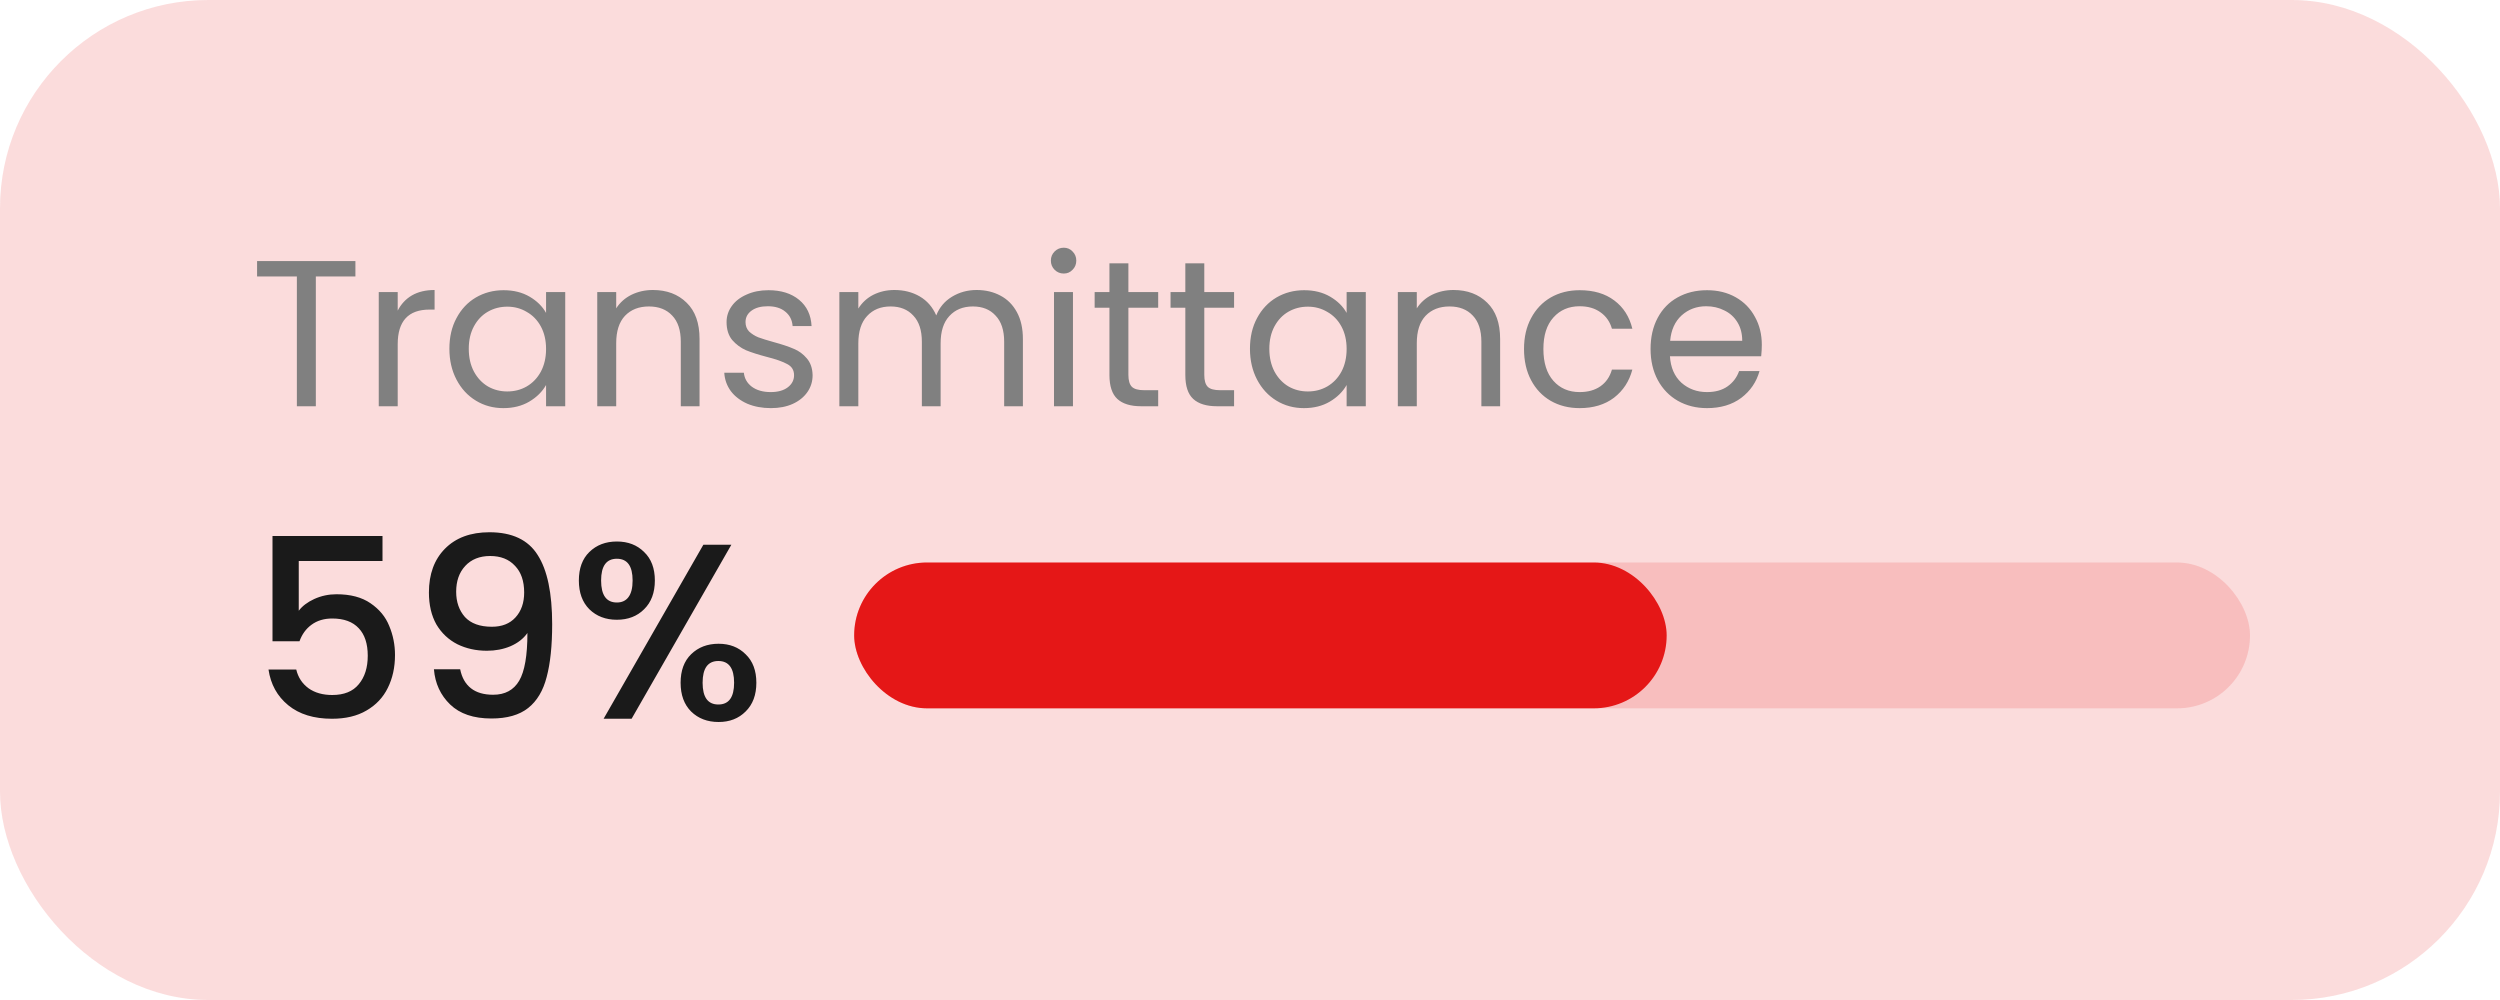<svg width="120" height="48" viewBox="0 0 120 48" fill="none" xmlns="http://www.w3.org/2000/svg">
<rect width="120" height="48" rx="10" fill="#E51717" fill-opacity="0.15"/>
<path d="M17.06 12.53V13.27H15.16V19.5H14.25V13.27H12.34V12.53H17.06ZM19.09 14.91C19.25 14.597 19.477 14.353 19.77 14.18C20.07 14.007 20.433 13.92 20.86 13.92V14.86H20.62C19.6 14.86 19.09 15.413 19.09 16.52V19.5H18.18V14.02H19.09V14.91ZM21.571 16.74C21.571 16.18 21.684 15.69 21.911 15.27C22.137 14.843 22.447 14.513 22.841 14.28C23.241 14.047 23.684 13.93 24.171 13.93C24.651 13.93 25.067 14.033 25.421 14.24C25.774 14.447 26.037 14.707 26.211 15.02V14.02H27.131V19.5H26.211V18.48C26.031 18.8 25.761 19.067 25.401 19.28C25.047 19.487 24.634 19.59 24.161 19.59C23.674 19.59 23.234 19.47 22.841 19.23C22.447 18.99 22.137 18.653 21.911 18.22C21.684 17.787 21.571 17.293 21.571 16.74ZM26.211 16.75C26.211 16.337 26.127 15.977 25.961 15.67C25.794 15.363 25.567 15.13 25.281 14.97C25.001 14.803 24.691 14.72 24.351 14.72C24.011 14.72 23.701 14.8 23.421 14.96C23.141 15.12 22.917 15.353 22.751 15.66C22.584 15.967 22.501 16.327 22.501 16.74C22.501 17.16 22.584 17.527 22.751 17.84C22.917 18.147 23.141 18.383 23.421 18.55C23.701 18.71 24.011 18.79 24.351 18.79C24.691 18.79 25.001 18.71 25.281 18.55C25.567 18.383 25.794 18.147 25.961 17.84C26.127 17.527 26.211 17.163 26.211 16.75ZM31.338 13.92C32.005 13.92 32.545 14.123 32.958 14.53C33.372 14.93 33.578 15.51 33.578 16.27V19.5H32.678V16.4C32.678 15.853 32.542 15.437 32.268 15.15C31.995 14.857 31.622 14.71 31.148 14.71C30.668 14.71 30.285 14.86 29.998 15.16C29.718 15.46 29.578 15.897 29.578 16.47V19.5H28.668V14.02H29.578V14.8C29.758 14.52 30.002 14.303 30.308 14.15C30.622 13.997 30.965 13.92 31.338 13.92ZM37.005 19.59C36.585 19.59 36.208 19.52 35.875 19.38C35.542 19.233 35.278 19.033 35.085 18.78C34.892 18.52 34.785 18.223 34.765 17.89H35.705C35.732 18.163 35.858 18.387 36.085 18.56C36.318 18.733 36.622 18.82 36.995 18.82C37.342 18.82 37.615 18.743 37.815 18.59C38.015 18.437 38.115 18.243 38.115 18.01C38.115 17.77 38.008 17.593 37.795 17.48C37.582 17.36 37.252 17.243 36.805 17.13C36.398 17.023 36.065 16.917 35.805 16.81C35.552 16.697 35.332 16.533 35.145 16.32C34.965 16.1 34.875 15.813 34.875 15.46C34.875 15.18 34.958 14.923 35.125 14.69C35.292 14.457 35.528 14.273 35.835 14.14C36.142 14 36.492 13.93 36.885 13.93C37.492 13.93 37.982 14.083 38.355 14.39C38.728 14.697 38.928 15.117 38.955 15.65H38.045C38.025 15.363 37.908 15.133 37.695 14.96C37.488 14.787 37.208 14.7 36.855 14.7C36.528 14.7 36.268 14.77 36.075 14.91C35.882 15.05 35.785 15.233 35.785 15.46C35.785 15.64 35.842 15.79 35.955 15.91C36.075 16.023 36.222 16.117 36.395 16.19C36.575 16.257 36.822 16.333 37.135 16.42C37.528 16.527 37.848 16.633 38.095 16.74C38.342 16.84 38.552 16.993 38.725 17.2C38.905 17.407 38.998 17.677 39.005 18.01C39.005 18.31 38.922 18.58 38.755 18.82C38.588 19.06 38.352 19.25 38.045 19.39C37.745 19.523 37.398 19.59 37.005 19.59ZM46.88 13.92C47.306 13.92 47.686 14.01 48.02 14.19C48.353 14.363 48.616 14.627 48.809 14.98C49.003 15.333 49.099 15.763 49.099 16.27V19.5H48.2V16.4C48.2 15.853 48.063 15.437 47.789 15.15C47.523 14.857 47.16 14.71 46.7 14.71C46.226 14.71 45.849 14.863 45.569 15.17C45.289 15.47 45.15 15.907 45.15 16.48V19.5H44.249V16.4C44.249 15.853 44.113 15.437 43.84 15.15C43.573 14.857 43.209 14.71 42.749 14.71C42.276 14.71 41.9 14.863 41.62 15.17C41.34 15.47 41.2 15.907 41.2 16.48V19.5H40.289V14.02H41.2V14.81C41.38 14.523 41.62 14.303 41.919 14.15C42.226 13.997 42.563 13.92 42.929 13.92C43.389 13.92 43.796 14.023 44.15 14.23C44.503 14.437 44.766 14.74 44.94 15.14C45.093 14.753 45.346 14.453 45.7 14.24C46.053 14.027 46.446 13.92 46.88 13.92ZM51.062 13.13C50.889 13.13 50.742 13.07 50.622 12.95C50.502 12.83 50.442 12.683 50.442 12.51C50.442 12.337 50.502 12.19 50.622 12.07C50.742 11.95 50.889 11.89 51.062 11.89C51.229 11.89 51.369 11.95 51.482 12.07C51.602 12.19 51.662 12.337 51.662 12.51C51.662 12.683 51.602 12.83 51.482 12.95C51.369 13.07 51.229 13.13 51.062 13.13ZM51.502 14.02V19.5H50.592V14.02H51.502ZM54.163 14.77V18C54.163 18.267 54.22 18.457 54.333 18.57C54.447 18.677 54.643 18.73 54.923 18.73H55.593V19.5H54.773C54.267 19.5 53.886 19.383 53.633 19.15C53.38 18.917 53.253 18.533 53.253 18V14.77H52.543V14.02H53.253V12.64H54.163V14.02H55.593V14.77H54.163ZM57.806 14.77V18C57.806 18.267 57.862 18.457 57.976 18.57C58.089 18.677 58.286 18.73 58.566 18.73H59.236V19.5H58.416C57.909 19.5 57.529 19.383 57.276 19.15C57.022 18.917 56.896 18.533 56.896 18V14.77H56.186V14.02H56.896V12.64H57.806V14.02H59.236V14.77H57.806ZM59.998 16.74C59.998 16.18 60.112 15.69 60.338 15.27C60.565 14.843 60.875 14.513 61.268 14.28C61.668 14.047 62.112 13.93 62.598 13.93C63.078 13.93 63.495 14.033 63.848 14.24C64.202 14.447 64.465 14.707 64.638 15.02V14.02H65.558V19.5H64.638V18.48C64.458 18.8 64.188 19.067 63.828 19.28C63.475 19.487 63.062 19.59 62.588 19.59C62.102 19.59 61.662 19.47 61.268 19.23C60.875 18.99 60.565 18.653 60.338 18.22C60.112 17.787 59.998 17.293 59.998 16.74ZM64.638 16.75C64.638 16.337 64.555 15.977 64.388 15.67C64.222 15.363 63.995 15.13 63.708 14.97C63.428 14.803 63.118 14.72 62.778 14.72C62.438 14.72 62.128 14.8 61.848 14.96C61.568 15.12 61.345 15.353 61.178 15.66C61.012 15.967 60.928 16.327 60.928 16.74C60.928 17.16 61.012 17.527 61.178 17.84C61.345 18.147 61.568 18.383 61.848 18.55C62.128 18.71 62.438 18.79 62.778 18.79C63.118 18.79 63.428 18.71 63.708 18.55C63.995 18.383 64.222 18.147 64.388 17.84C64.555 17.527 64.638 17.163 64.638 16.75ZM69.766 13.92C70.433 13.92 70.973 14.123 71.386 14.53C71.799 14.93 72.006 15.51 72.006 16.27V19.5H71.106V16.4C71.106 15.853 70.969 15.437 70.696 15.15C70.423 14.857 70.049 14.71 69.576 14.71C69.096 14.71 68.713 14.86 68.426 15.16C68.146 15.46 68.006 15.897 68.006 16.47V19.5H67.096V14.02H68.006V14.8C68.186 14.52 68.43 14.303 68.736 14.15C69.049 13.997 69.393 13.92 69.766 13.92ZM73.153 16.75C73.153 16.183 73.266 15.69 73.493 15.27C73.719 14.843 74.033 14.513 74.433 14.28C74.839 14.047 75.303 13.93 75.823 13.93C76.496 13.93 77.049 14.093 77.483 14.42C77.923 14.747 78.213 15.2 78.353 15.78H77.373C77.279 15.447 77.096 15.183 76.823 14.99C76.556 14.797 76.223 14.7 75.823 14.7C75.303 14.7 74.883 14.88 74.563 15.24C74.243 15.593 74.083 16.097 74.083 16.75C74.083 17.41 74.243 17.92 74.563 18.28C74.883 18.64 75.303 18.82 75.823 18.82C76.223 18.82 76.556 18.727 76.823 18.54C77.089 18.353 77.273 18.087 77.373 17.74H78.353C78.206 18.3 77.913 18.75 77.473 19.09C77.033 19.423 76.483 19.59 75.823 19.59C75.303 19.59 74.839 19.473 74.433 19.24C74.033 19.007 73.719 18.677 73.493 18.25C73.266 17.823 73.153 17.323 73.153 16.75ZM84.567 16.55C84.567 16.723 84.557 16.907 84.537 17.1H80.157C80.19 17.64 80.374 18.063 80.707 18.37C81.047 18.67 81.457 18.82 81.937 18.82C82.33 18.82 82.657 18.73 82.917 18.55C83.183 18.363 83.37 18.117 83.477 17.81H84.457C84.31 18.337 84.017 18.767 83.577 19.1C83.137 19.427 82.59 19.59 81.937 19.59C81.417 19.59 80.95 19.473 80.537 19.24C80.13 19.007 79.81 18.677 79.577 18.25C79.344 17.817 79.227 17.317 79.227 16.75C79.227 16.183 79.34 15.687 79.567 15.26C79.793 14.833 80.11 14.507 80.517 14.28C80.93 14.047 81.403 13.93 81.937 13.93C82.457 13.93 82.917 14.043 83.317 14.27C83.717 14.497 84.023 14.81 84.237 15.21C84.457 15.603 84.567 16.05 84.567 16.55ZM83.627 16.36C83.627 16.013 83.55 15.717 83.397 15.47C83.243 15.217 83.034 15.027 82.767 14.9C82.507 14.767 82.217 14.7 81.897 14.7C81.437 14.7 81.043 14.847 80.717 15.14C80.397 15.433 80.213 15.84 80.167 16.36H83.627Z" fill="#808080"/>
<path d="M18.36 26.928H14.34V29.316C14.508 29.092 14.756 28.904 15.084 28.752C15.42 28.6 15.776 28.524 16.152 28.524C16.824 28.524 17.368 28.668 17.784 28.956C18.208 29.244 18.508 29.608 18.684 30.048C18.868 30.488 18.96 30.952 18.96 31.44C18.96 32.032 18.844 32.56 18.612 33.024C18.388 33.48 18.048 33.84 17.592 34.104C17.144 34.368 16.592 34.5 15.936 34.5C15.064 34.5 14.364 34.284 13.836 33.852C13.308 33.42 12.992 32.848 12.888 32.136H14.22C14.308 32.512 14.504 32.812 14.808 33.036C15.112 33.252 15.492 33.36 15.948 33.36C16.516 33.36 16.94 33.188 17.22 32.844C17.508 32.5 17.652 32.044 17.652 31.476C17.652 30.9 17.508 30.46 17.22 30.156C16.932 29.844 16.508 29.688 15.948 29.688C15.556 29.688 15.224 29.788 14.952 29.988C14.688 30.18 14.496 30.444 14.376 30.78H13.08V25.728H18.36V26.928ZM22.088 32.124C22.168 32.524 22.34 32.828 22.604 33.036C22.868 33.244 23.224 33.348 23.672 33.348C24.24 33.348 24.656 33.124 24.92 32.676C25.184 32.228 25.316 31.464 25.316 30.384C25.124 30.656 24.852 30.868 24.5 31.02C24.156 31.164 23.78 31.236 23.372 31.236C22.852 31.236 22.38 31.132 21.956 30.924C21.532 30.708 21.196 30.392 20.948 29.976C20.708 29.552 20.588 29.04 20.588 28.44C20.588 27.56 20.844 26.86 21.356 26.34C21.876 25.812 22.588 25.548 23.492 25.548C24.58 25.548 25.352 25.912 25.808 26.64C26.272 27.36 26.504 28.468 26.504 29.964C26.504 30.996 26.416 31.84 26.24 32.496C26.072 33.152 25.776 33.648 25.352 33.984C24.928 34.32 24.34 34.488 23.588 34.488C22.732 34.488 22.072 34.264 21.608 33.816C21.144 33.368 20.884 32.804 20.828 32.124H22.088ZM23.612 30.084C24.092 30.084 24.468 29.936 24.74 29.64C25.02 29.336 25.16 28.936 25.16 28.44C25.16 27.888 25.012 27.46 24.716 27.156C24.428 26.844 24.032 26.688 23.528 26.688C23.024 26.688 22.624 26.848 22.328 27.168C22.04 27.48 21.896 27.892 21.896 28.404C21.896 28.892 22.036 29.296 22.316 29.616C22.604 29.928 23.036 30.084 23.612 30.084ZM27.785 27.864C27.785 27.28 27.953 26.824 28.289 26.496C28.633 26.16 29.073 25.992 29.609 25.992C30.145 25.992 30.581 26.16 30.917 26.496C31.261 26.824 31.433 27.28 31.433 27.864C31.433 28.448 31.261 28.908 30.917 29.244C30.581 29.58 30.145 29.748 29.609 29.748C29.073 29.748 28.633 29.58 28.289 29.244C27.953 28.908 27.785 28.448 27.785 27.864ZM35.105 26.148L30.317 34.5H28.973L33.761 26.148H35.105ZM29.609 26.82C29.105 26.82 28.853 27.168 28.853 27.864C28.853 28.568 29.105 28.92 29.609 28.92C29.849 28.92 30.033 28.836 30.161 28.668C30.297 28.492 30.365 28.224 30.365 27.864C30.365 27.168 30.113 26.82 29.609 26.82ZM32.669 32.772C32.669 32.188 32.837 31.732 33.173 31.404C33.517 31.068 33.957 30.9 34.493 30.9C35.021 30.9 35.453 31.068 35.789 31.404C36.133 31.732 36.305 32.188 36.305 32.772C36.305 33.356 36.133 33.816 35.789 34.152C35.453 34.488 35.021 34.656 34.493 34.656C33.957 34.656 33.517 34.488 33.173 34.152C32.837 33.816 32.669 33.356 32.669 32.772ZM34.481 31.728C33.977 31.728 33.725 32.076 33.725 32.772C33.725 33.468 33.977 33.816 34.481 33.816C34.985 33.816 35.237 33.468 35.237 32.772C35.237 32.076 34.985 31.728 34.481 31.728Z" fill="#1A1A1A"/>
<rect x="41" y="27" width="67" height="7" rx="3.5" fill="#E51717" fill-opacity="0.15"/>
<rect x="41" y="27" width="39" height="7" rx="3.5" fill="#E51717"/>
</svg>
